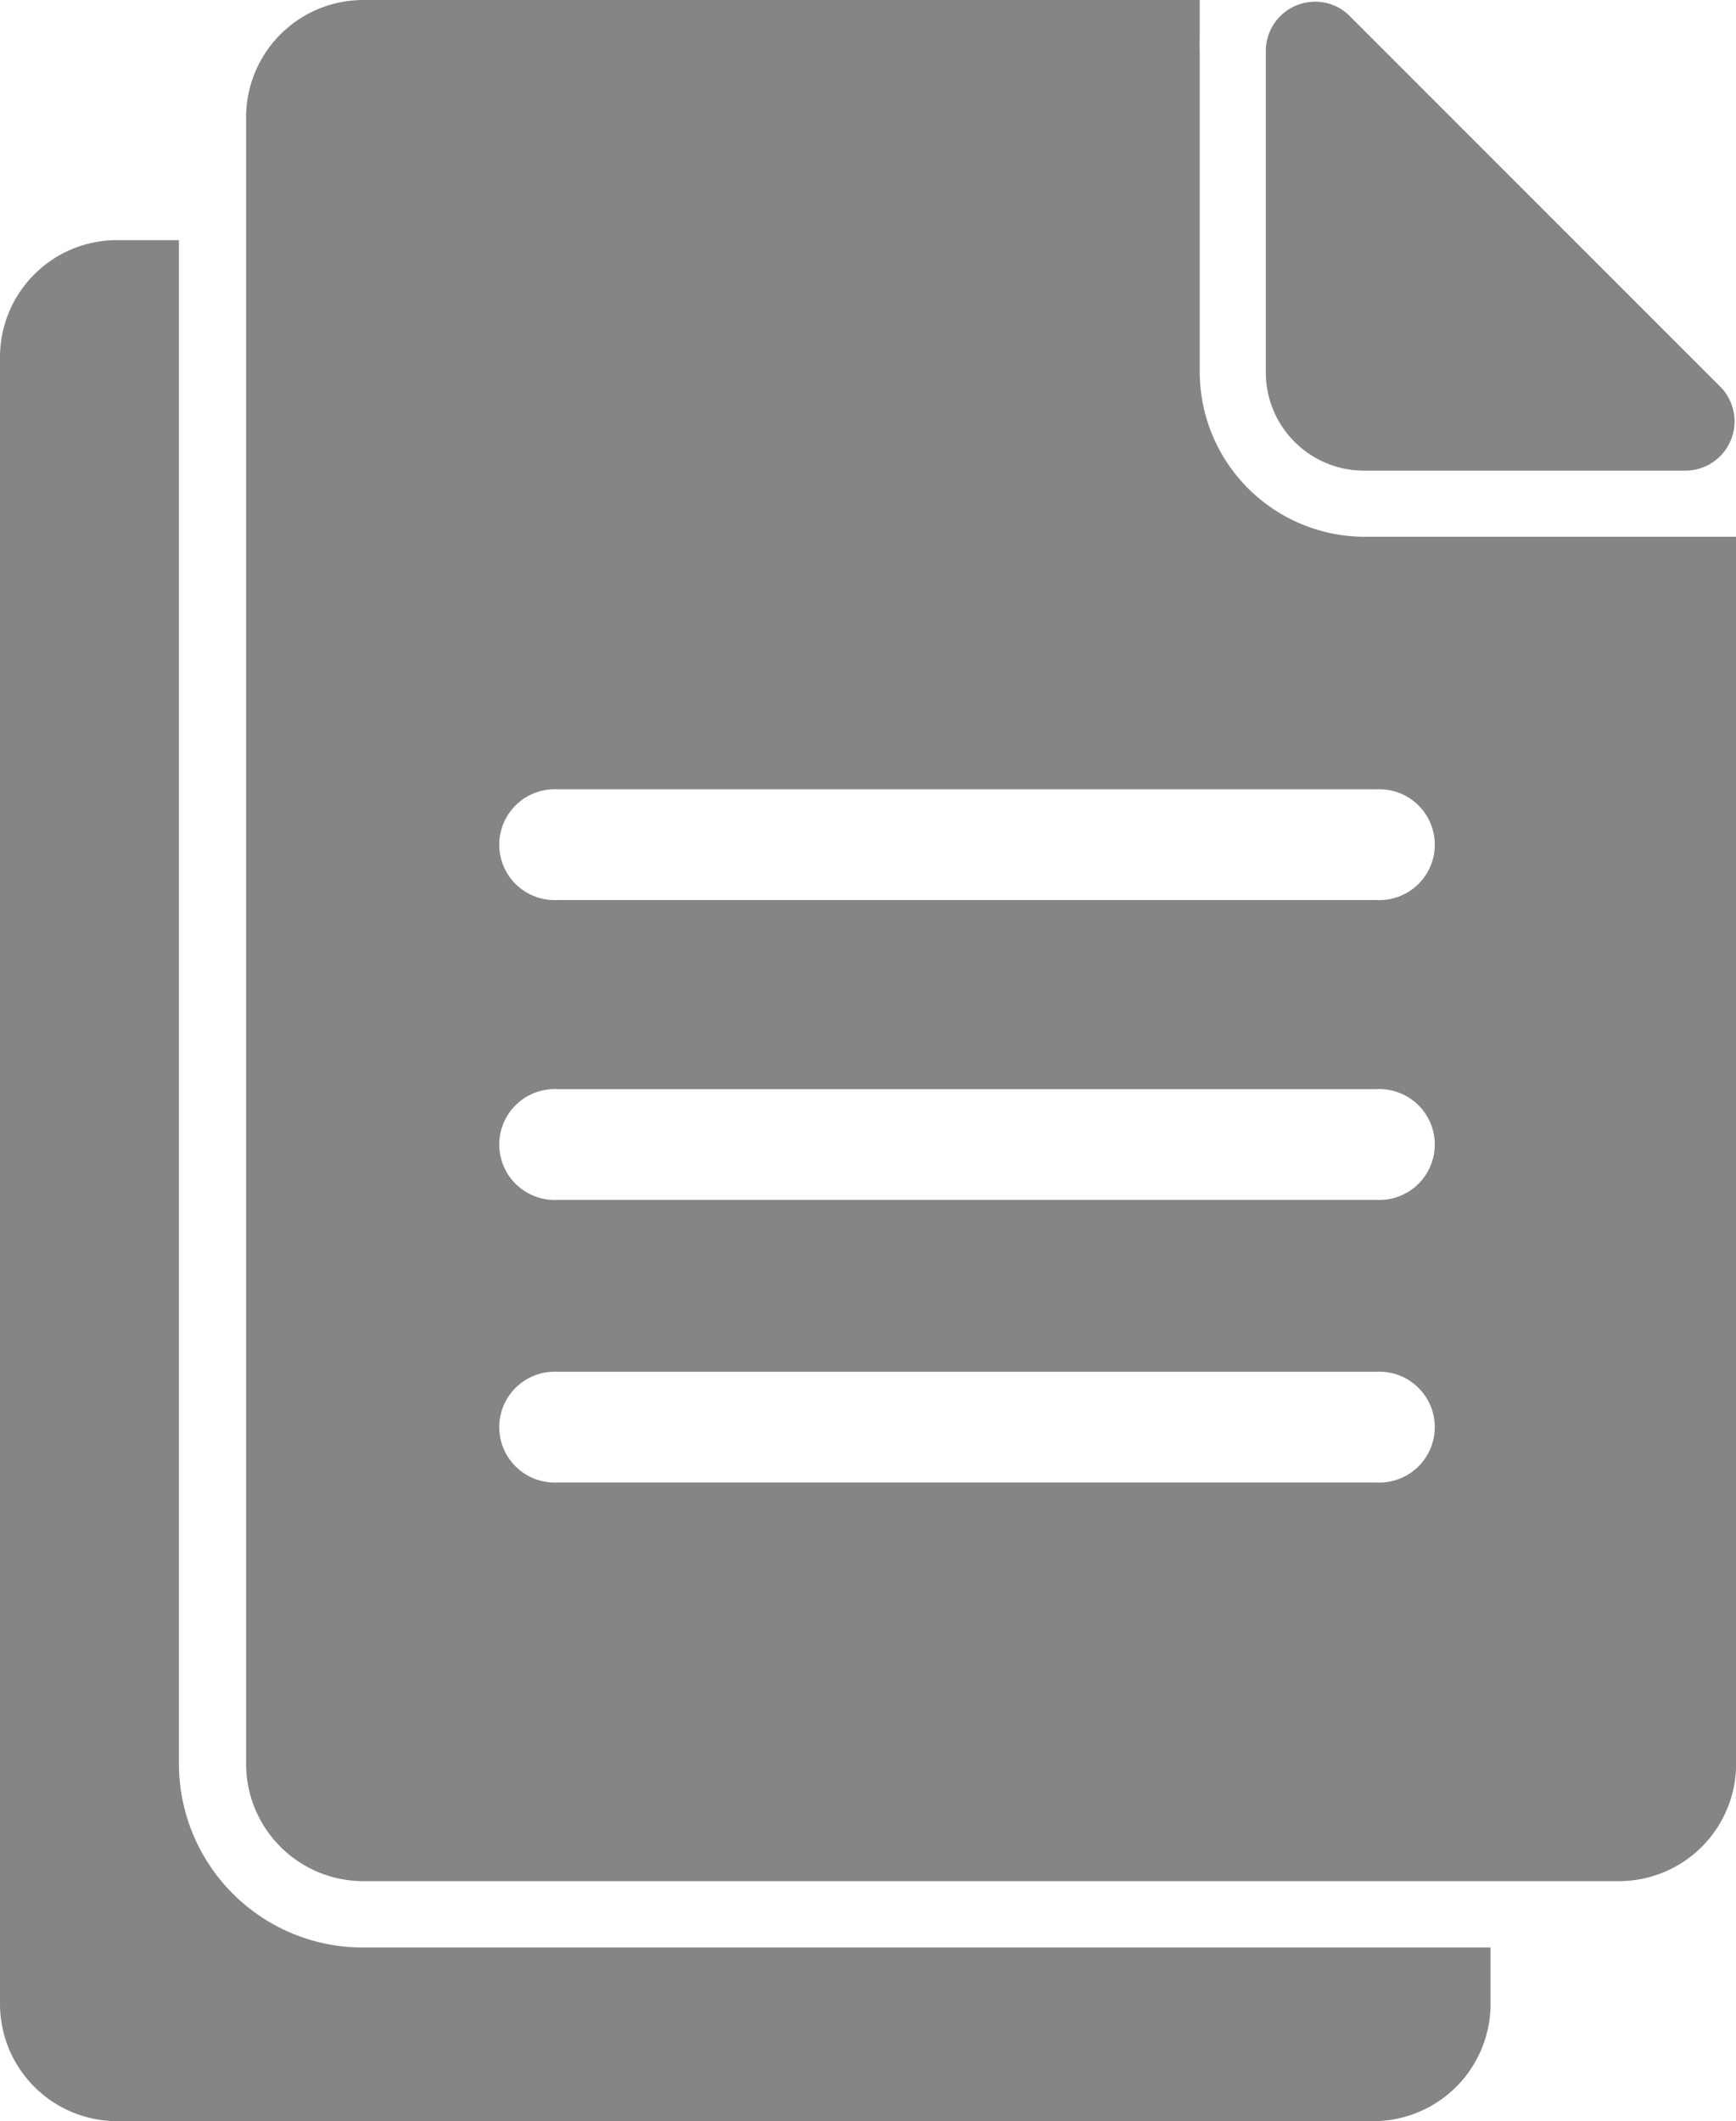 <svg xmlns="http://www.w3.org/2000/svg" width="13" height="15.883" viewBox="0 0 13 15.883">
    <defs>
        <style>.a{fill:#858585;}</style>
    </defs>
    <path class="a" d="M198.576,108.4h.464v11.409a1.377,1.377,0,0,0,1.375,1.375h8.447v.423a.878.878,0,0,1-.877.877h-9.408a.878.878,0,0,1-.877-.877v-12.33A.876.876,0,0,1,198.576,108.4Z" transform="translate(-197.7 -106.602)" />
    <path class="a" d="M92.481,14.085h-4.7a.878.878,0,0,1-.877-.877V.877A.878.878,0,0,1,87.777,0h6.268V.29a.854.854,0,0,0,0,.093v2.4a1.237,1.237,0,0,0,1.236,1.236h2.4c.025,0,.051,0,.076,0h.305v9.189a.878.878,0,0,1-.877.877h-4.7ZM89.237,11.1H95.37a.415.415,0,1,0,0-.829H89.235a.415.415,0,1,0,0,.829Zm0-2.116H95.37a.415.415,0,1,0,0-.829H89.235a.415.415,0,1,0,0,.829ZM95.37,5.91H89.235a.415.415,0,1,0,0,.829H95.37a.415.415,0,1,0,0-.829Z" transform="translate(-85.061)" />
    <path class="a" d="M90.686,4.311h-2.41a.736.736,0,0,1-.73-.73V1.17A.369.369,0,0,1,87.917.8a.36.36,0,0,1,.259.109l2.772,2.772A.369.369,0,0,1,90.686,4.311Z" transform="translate(-78.067 -0.787)" />
</svg>